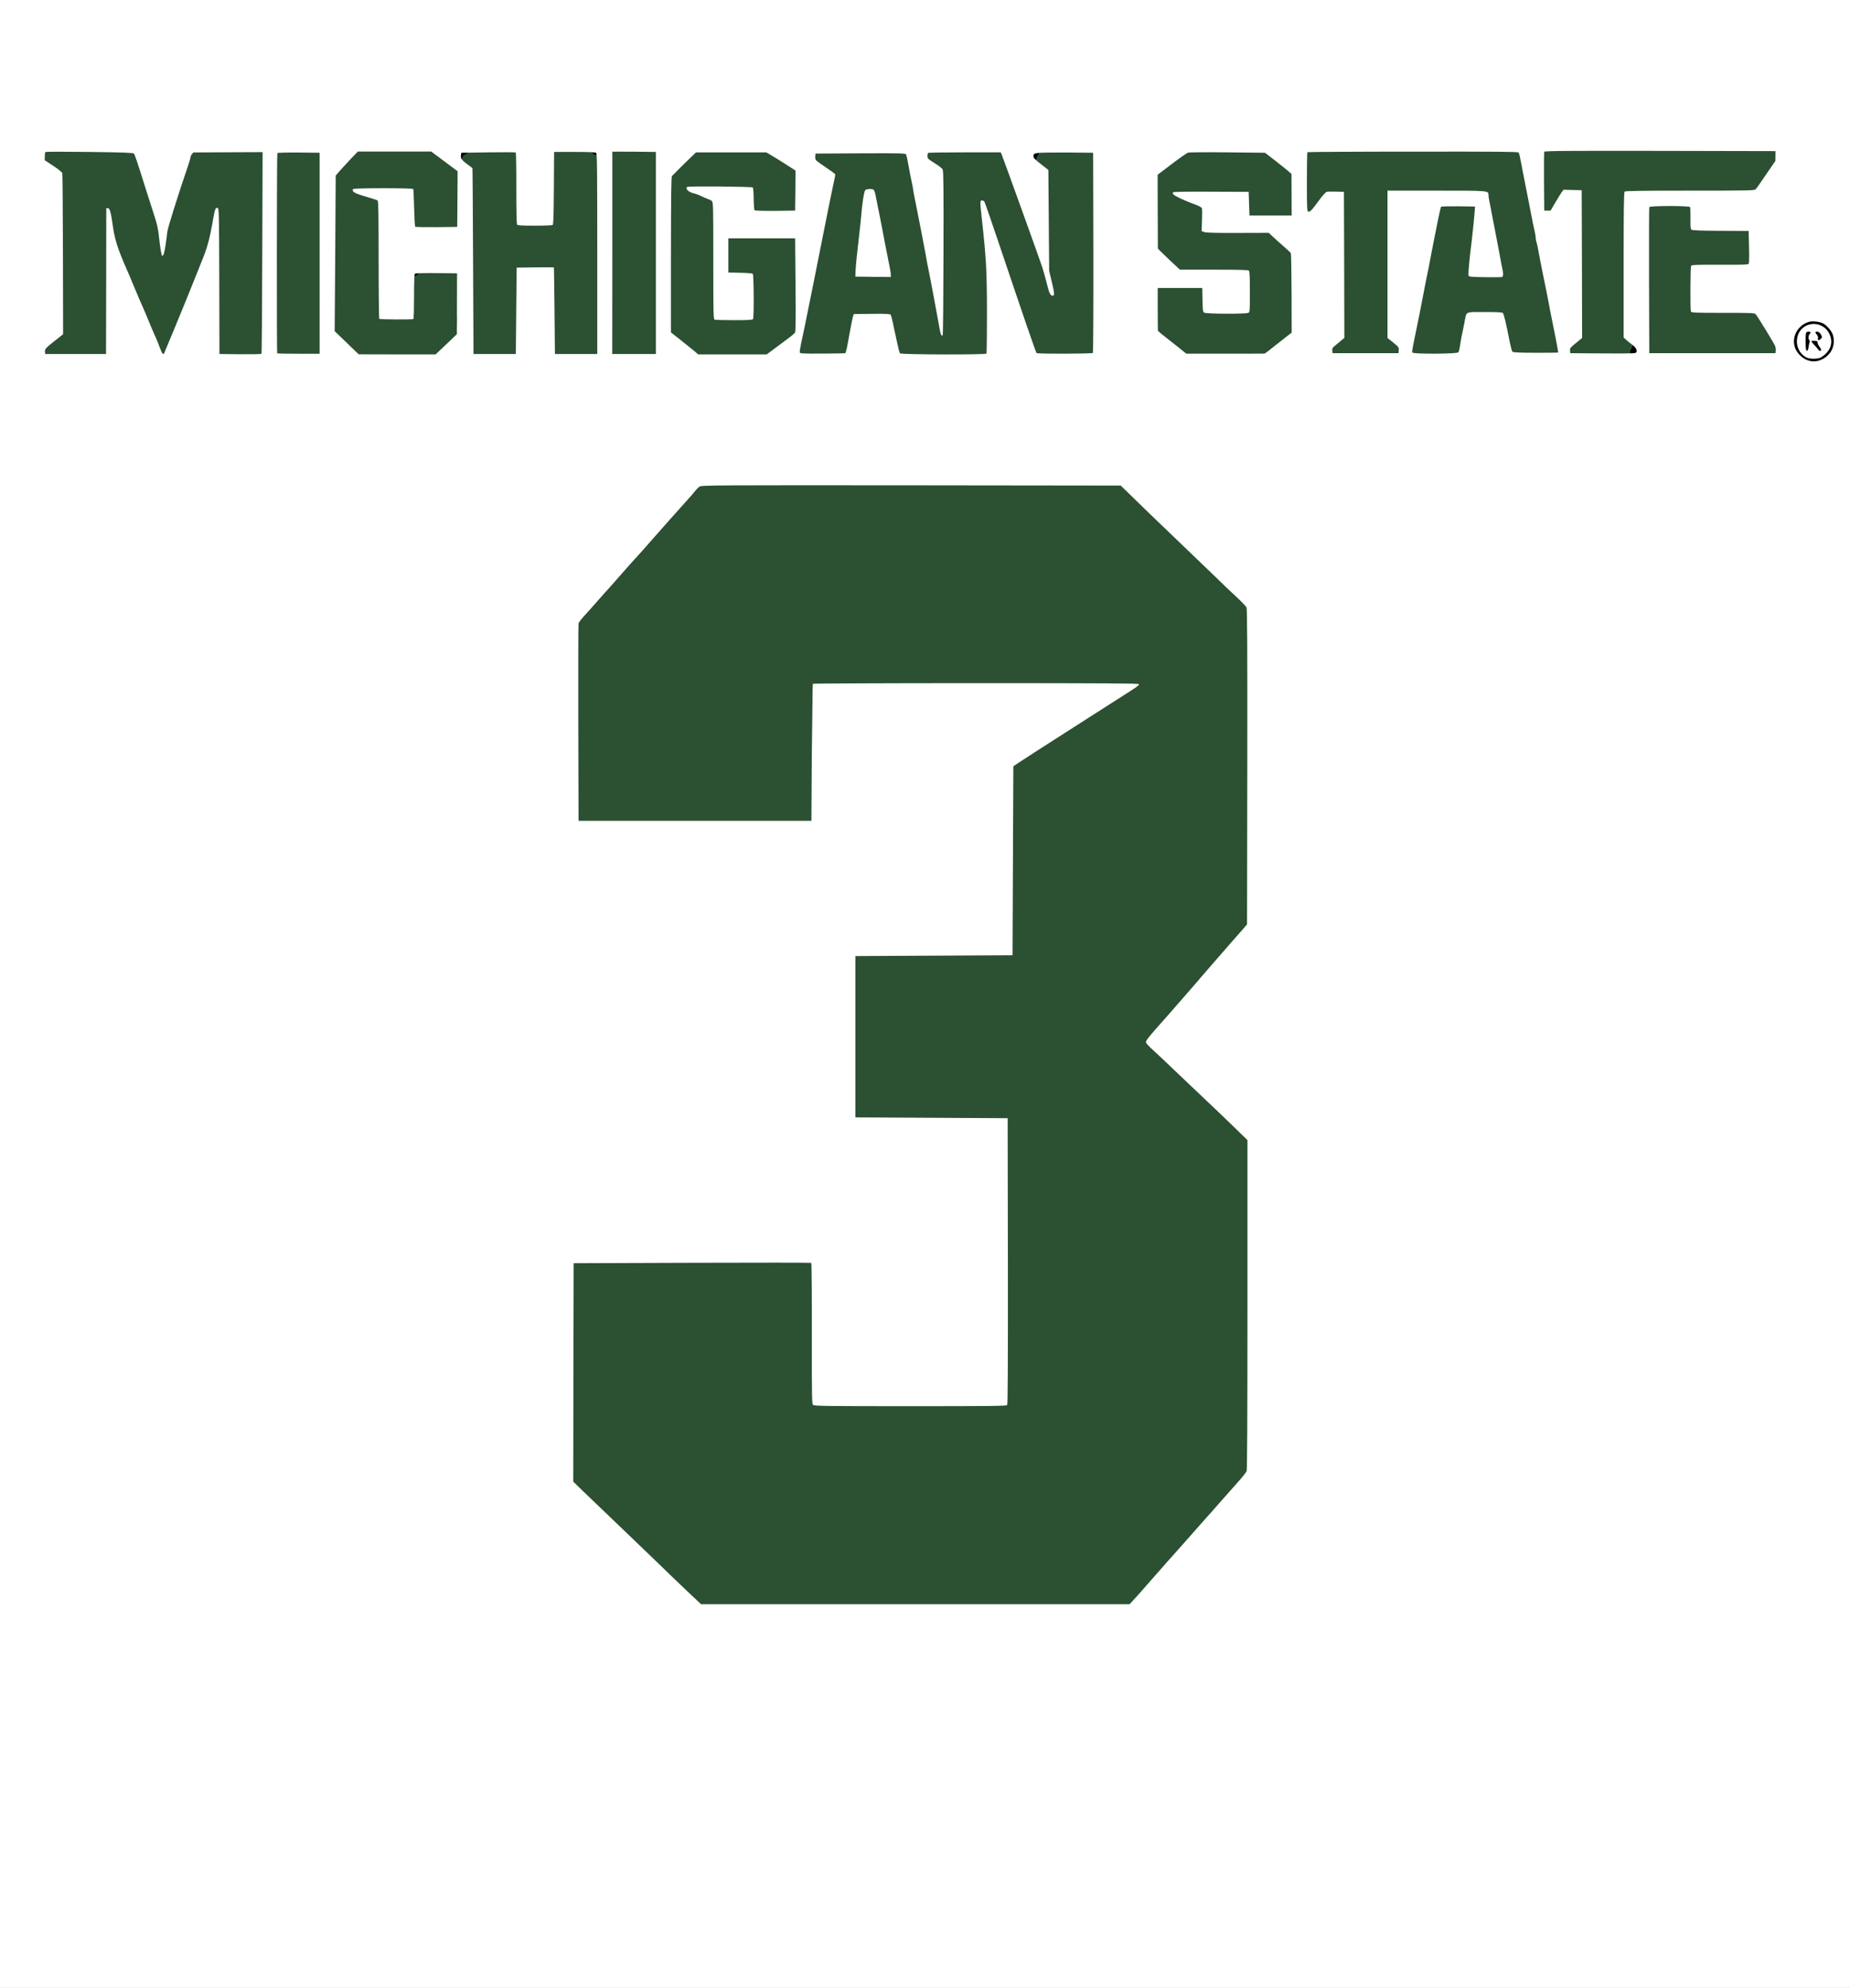 <?xml version="1.0" standalone="no"?>
<!DOCTYPE svg PUBLIC "-//W3C//DTD SVG 1.1//EN"
 "http://www.w3.org/Graphics/SVG/1.1/DTD/svg11.dtd">
<!-- Created with svg_stack (http://github.com/astraw/svg_stack) -->
<svg xmlns:sodipodi="http://sodipodi.sourceforge.net/DTD/sodipodi-0.dtd" xmlns="http://www.w3.org/2000/svg" version="1.1" width="1136.0" height="1220.0">
  <rect width="100%" height="100%" fill="#808080" stroke="none"/>
  <defs/>
  <g id="id0:id0" transform="matrix(1.25,0,0,1.25,0.0,0.0)"><g transform="translate(0,976) scale(0.04,-0.04)" fill="#000000" stroke="none">
<path d="M7251 22528 c-36 -38 -38 -48 -12 -48 11 0 23 -4 26 -10 3 -5 21 -10 40 -10 28 0 35 5 44 32 9 26 8 35 -5 50 -25 27 -59 22 -93 -14z"/>
<path d="M5647 22543 c-13 -12 -8 -101 6 -106 19 -7 67 3 67 15 0 5 14 14 30 19 33 12 36 19 18 37 -7 7 -8 12 -4 12 5 0 3 7 -4 15 -13 15 -100 22 -113 8z"/>
<path d="M1520 22530 c0 -5 14 -10 30 -10 17 0 30 5 30 10 0 6 -13 10 -30 10 -16 0 -30 -4 -30 -10z"/>
<path d="M12677 22533 c-4 -3 -7 -23 -7 -44 0 -29 6 -42 27 -58 24 -20 28 -20 44 -6 11 11 19 13 24 6 10 -17 28 -13 21 4 -3 9 0 24 6 35 19 29 -23 70 -72 70 -20 0 -40 -3 -43 -7z"/>
<path d="M11400 22514 c-11 -12 -11 -18 2 -30 14 -14 17 -14 32 1 13 13 14 20 5 31 -15 18 -24 18 -39 -2z"/>
<path d="M3397 22505 c-4 -8 -2 -17 4 -21 11 -6 39 13 39 27 0 15 -37 10 -43 -6z"/>
<path d="M3894 22509 c-10 -17 13 -36 27 -22 12 12 4 33 -11 33 -5 0 -12 -5 -16 -11z"/>
<path d="M7520 22510 c0 -5 5 -10 10 -10 6 0 10 5 10 10 0 6 -4 10 -10 10 -5 0 -10 -4 -10 -10z"/>
<path d="M560 22430 c0 -5 5 -10 10 -10 6 0 10 5 10 10 0 6 -4 10 -10 10 -5 0 -10 -4 -10 -10z"/>
<path d="M16073 21843 c-7 -3 -13 -13 -13 -24 0 -23 35 -26 43 -5 7 17 -13 35 -30 29z"/>
<path d="M18990 21840 c-13 -9 -13 -11 0 -20 8 -5 17 -10 20 -10 3 0 12 5 20 10 13 9 13 11 0 20 -8 5 -17 10 -20 10 -3 0 -12 -5 -20 -10z"/>
<path d="M9760 21210 c0 -5 5 -10 10 -10 6 0 10 5 10 10 0 6 -4 10 -10 10 -5 0 -10 -4 -10 -10z"/>
<path d="M9760 21170 c0 -5 5 -10 10 -10 6 0 10 5 10 10 0 6 -4 10 -10 10 -5 0 -10 -4 -10 -10z"/>
<path d="M9760 21130 c0 -5 5 -10 10 -10 6 0 10 5 10 10 0 6 -4 10 -10 10 -5 0 -10 -4 -10 -10z"/>
<path d="M5076 21054 c-19 -50 12 -79 68 -63 38 11 41 16 26 34 -7 8 -9 15 -5 15 4 0 2 7 -5 15 -17 20 -76 20 -84 -1z"/>
<path d="M5444 21059 c-12 -19 10 -27 83 -30 77 -4 93 2 73 26 -15 18 -145 22 -156 4z"/>
<path d="M5600 20890 c0 -5 5 -10 10 -10 6 0 10 5 10 10 0 6 -4 10 -10 10 -5 0 -10 -4 -10 -10z"/>
<path d="M5600 20850 c0 -5 5 -10 10 -10 6 0 10 5 10 10 0 6 -4 10 -10 10 -5 0 -10 -4 -10 -10z"/>
<path d="M5600 20810 c0 -5 5 -10 10 -10 6 0 10 5 10 10 0 6 -4 10 -10 10 -5 0 -10 -4 -10 -10z"/>
<path d="M5600 20770 c0 -5 5 -10 10 -10 6 0 10 5 10 10 0 6 -4 10 -10 10 -5 0 -10 -4 -10 -10z"/>
<path d="M5600 20730 c0 -5 5 -10 10 -10 6 0 10 5 10 10 0 6 -4 10 -10 10 -5 0 -10 -4 -10 -10z"/>
<path d="M5600 20690 c0 -5 5 -10 10 -10 6 0 10 5 10 10 0 6 -4 10 -10 10 -5 0 -10 -4 -10 -10z"/>
<path d="M5600 20650 c0 -5 5 -10 10 -10 6 0 10 5 10 10 0 6 -4 10 -10 10 -5 0 -10 -4 -10 -10z"/>
<path d="M5600 20610 c0 -5 5 -10 10 -10 6 0 10 5 10 10 0 6 -4 10 -10 10 -5 0 -10 -4 -10 -10z"/>
<path d="M5600 20570 c0 -5 5 -10 10 -10 6 0 10 5 10 10 0 6 -4 10 -10 10 -5 0 -10 -4 -10 -10z"/>
<path d="M5598 20533 c-2 -4 -4 -35 -3 -68 0 -46 3 -60 15 -60 12 0 15 14 15 64 -1 39 -5 66 -12 68 -6 2 -13 0 -15 -4z"/>
<path d="M22154 20440 c-29 -16 -65 -45 -81 -65 -32 -38 -63 -123 -63 -171 0 -49 35 -125 79 -170 107 -110 249 -116 365 -14 48 43 76 99 83 166 8 77 -12 136 -65 195 -63 70 -104 89 -194 89 -62 0 -80 -4 -124 -30z m189 -46 c102 -35 160 -171 113 -263 -25 -47 -84 -99 -129 -113 -63 -19 -137 3 -186 57 -82 89 -78 198 11 282 53 51 116 63 191 37z"/>
<path d="M22210 20350 c-18 -5 -39 -15 -45 -23 -15 -21 -13 -233 2 -248 7 -7 23 -9 37 -5 22 5 26 12 26 46 0 21 4 41 9 45 5 3 29 -17 52 -45 34 -40 48 -50 68 -48 35 4 38 31 7 71 -14 19 -26 37 -26 42 0 4 13 23 30 41 20 24 27 39 22 52 -29 72 -86 94 -182 72z m95 -91 c0 -21 -49 -23 -65 -3 -12 14 -12 18 5 30 16 12 22 12 39 0 12 -7 21 -20 21 -27z"/>
<path d="M5600 20370 c0 -5 5 -10 10 -10 6 0 10 5 10 10 0 6 -4 10 -10 10 -5 0 -10 -4 -10 -10z"/>
<path d="M4120 20330 c0 -5 5 -10 10 -10 6 0 10 5 10 10 0 6 -4 10 -10 10 -5 0 -10 -4 -10 -10z"/>
<path d="M20025 20163 c-27 -7 -44 -33 -45 -68 0 -33 32 -55 81 -55 58 0 80 67 36 108 -23 22 -34 24 -72 15z"/>
<path d="M16380 20135 c-19 -20 -21 -27 -10 -40 17 -21 33 -19 25 4 -3 10 1 24 10 31 16 13 20 30 7 30 -5 0 -19 -11 -32 -25z"/>
<path d="M18560 20090 c0 -5 5 -10 10 -10 6 0 10 5 10 10 0 6 -4 10 -10 10 -5 0 -10 -4 -10 -10z"/>
<path d="M14500 17710 c0 -5 5 -10 10 -10 6 0 10 5 10 10 0 6 -4 10 -10 10 -5 0 -10 -4 -10 -10z"/>
<path d="M14540 17670 c0 -5 5 -10 10 -10 6 0 10 5 10 10 0 6 -4 10 -10 10 -5 0 -10 -4 -10 -10z"/>
<path d="M14580 17630 c0 -5 5 -10 10 -10 6 0 10 5 10 10 0 6 -4 10 -10 10 -5 0 -10 -4 -10 -10z"/>
<path d="M9960 15890 c0 -5 5 -10 10 -10 6 0 10 5 10 10 0 6 -4 10 -10 10 -5 0 -10 -4 -10 -10z"/>
<path d="M9958 15853 c-2 -4 -4 -345 -4 -758 1 -660 3 -750 16 -750 13 0 15 90 15 754 0 558 -3 755 -12 758 -6 2 -13 0 -15 -4z"/>
<path d="M14100 11550 c0 -5 5 -10 10 -10 6 0 10 5 10 10 0 6 -4 10 -10 10 -5 0 -10 -4 -10 -10z"/>
<path d="M14140 11510 c0 -5 5 -10 10 -10 6 0 10 5 10 10 0 6 -4 10 -10 10 -5 0 -10 -4 -10 -10z"/>
<path d="M14180 11470 c0 -5 5 -10 10 -10 6 0 10 5 10 10 0 6 -4 10 -10 10 -5 0 -10 -4 -10 -10z"/>
<path d="M14900 10790 c0 -5 5 -10 10 -10 6 0 10 5 10 10 0 6 -4 10 -10 10 -5 0 -10 -4 -10 -10z"/>
<path d="M14940 10750 c0 -5 5 -10 10 -10 6 0 10 5 10 10 0 6 -4 10 -10 10 -5 0 -10 -4 -10 -10z"/>
<path d="M9958 8733 c-8 -15 -3 -1481 5 -1489 4 -4 10 -4 14 0 14 13 10 1489 -4 1493 -6 2 -13 0 -15 -4z"/>
</g>
</g>
  <g id="id1:id1" transform="matrix(1.25,0,0,1.25,0.0,0.0)"><g transform="translate(0,976) scale(0.04,-0.04)" fill="#2c5032" stroke="none">
<path d="M18955 22556 c-13 -10 -15 -60 -13 -381 l3 -370 28 -9 c52 -19 77 1 144 113 90 150 79 142 192 139 l96 -3 3 -898 2 -897 -64 -46 c-76 -55 -97 -93 -75 -133 l15 -26 367 -3 367 -2 0 25 c0 25 3 34 29 84 12 22 9 27 -38 68 l-51 45 2 886 3 887 800 5 800 5 40 60 c22 33 74 110 116 170 98 141 109 164 109 224 0 40 -4 52 -20 61 -29 15 -2834 12 -2855 -4z"/>
<path d="M539 22539 c-5 -10 -9 -36 -9 -59 0 -49 17 -68 135 -144 l80 -53 7 -49 c11 -85 9 -1903 -2 -1925 -6 -11 -53 -53 -105 -94 -52 -42 -99 -84 -105 -95 -14 -25 -13 -63 2 -78 14 -14 744 -17 765 -4 10 6 13 195 15 868 2 564 6 859 13 859 6 0 15 -34 21 -75 34 -222 48 -280 103 -404 10 -23 24 -57 31 -76 21 -54 158 -378 186 -438 13 -29 24 -56 24 -59 0 -4 16 -43 36 -88 50 -110 63 -139 78 -182 8 -21 36 -87 63 -148 28 -60 61 -141 74 -178 35 -103 65 -109 98 -21 25 65 72 179 166 404 42 102 90 217 105 255 15 39 58 144 95 235 144 356 175 455 220 715 4 22 9 44 13 49 3 6 6 23 6 38 1 15 6 28 11 28 13 1 19 -40 8 -51 -4 -4 -6 -396 -3 -871 l5 -863 269 -3 c186 -2 273 1 282 9 11 9 13 200 14 1077 1 587 3 1144 5 1237 3 94 1 176 -4 183 -6 11 -93 13 -437 12 l-428 -1 -22 -20 c-12 -11 -29 -46 -37 -77 -8 -31 -74 -237 -147 -457 -112 -340 -133 -413 -140 -490 -9 -97 -25 -154 -40 -139 -4 5 -14 63 -20 128 -8 83 -22 151 -45 220 -18 56 -56 175 -85 266 -131 415 -174 546 -183 558 -12 15 -61 16 -87 0 -14 -9 -24 -9 -42 -1 -16 9 -166 13 -501 15 -445 3 -479 3 -488 -13z"/>
<path d="M4395 22550 c-22 -9 -266 -264 -283 -296 -8 -15 -11 -299 -13 -975 l-1 -954 138 -138 c77 -76 149 -143 162 -148 37 -15 942 -11 969 4 12 7 77 66 143 131 l120 119 -2 54 c-1 30 -6 57 -10 59 -10 6 -11 118 -1 128 11 11 13 525 2 532 -5 3 -17 0 -25 -7 -17 -14 -143 -13 -158 2 -6 5 -66 9 -133 9 l-124 0 -54 -41 -55 -41 -2 -247 -3 -246 -190 3 c-162 3 -192 6 -203 20 -11 14 -13 151 -11 714 2 549 0 700 -10 712 -7 9 -52 27 -99 42 -122 37 -173 57 -173 69 1 12 634 24 669 13 l22 -8 0 -223 c0 -160 3 -226 12 -235 18 -18 532 -17 545 1 5 7 8 162 7 361 -1 313 -3 350 -18 358 -9 5 -73 52 -141 104 -69 52 -140 103 -157 114 l-33 20 -435 -1 c-239 0 -444 -4 -455 -9z"/>
<path d="M6793 22552 c-10 -6 -13 -112 -15 -453 l-3 -444 -205 0 -205 0 -2 437 c0 240 -4 442 -8 448 -4 6 -104 10 -294 10 -236 0 -291 -3 -300 -14 -7 -8 -27 -22 -46 -31 -20 -9 -35 -23 -35 -33 0 -10 -6 -24 -12 -31 -14 -13 -17 -10 81 -89 l41 -33 0 -1133 c0 -867 3 -1135 12 -1144 14 -14 524 -17 545 -4 10 6 13 128 15 533 l3 524 210 0 210 0 5 -523 c4 -450 7 -524 20 -532 16 -11 508 -14 534 -4 14 6 16 124 16 1233 l0 1228 -31 0 c-24 0 -39 8 -58 31 l-26 32 -220 0 c-121 0 -226 -4 -232 -8z"/>
<path d="M7512 22552 c-18 -12 -18 -2502 0 -2514 15 -9 528 -11 552 -2 14 6 16 125 16 1253 0 957 -3 1250 -12 1259 -14 14 -534 17 -556 4z"/>
<path d="M16040 22546 c-6 -6 -10 -159 -10 -378 l0 -367 19 -11 c32 -17 65 10 153 126 l83 109 100 0 100 0 3 -887 2 -887 -69 -51 c-38 -28 -72 -61 -75 -73 -9 -33 -7 -65 3 -71 12 -8 677 -13 766 -6 l69 5 9 38 c11 44 -2 62 -86 124 l-47 35 2 891 3 892 594 0 594 0 17 -90 c10 -49 32 -164 50 -255 39 -207 57 -295 75 -390 28 -139 47 -245 49 -264 1 -17 -10 -19 -193 -20 -150 -1 -195 2 -198 12 -6 13 18 258 42 442 8 58 17 146 20 195 3 50 11 117 16 149 8 47 8 61 -3 67 -7 5 -106 9 -220 9 -165 0 -209 -3 -221 -14 -8 -8 -28 -90 -46 -183 -18 -92 -45 -231 -61 -308 -16 -77 -31 -153 -33 -170 -3 -16 -15 -77 -27 -135 -30 -145 -36 -172 -54 -275 -9 -49 -28 -146 -43 -215 -14 -69 -28 -136 -30 -150 -3 -14 -16 -81 -30 -150 -45 -226 -45 -222 -34 -233 13 -13 580 -13 591 0 12 13 30 74 30 102 0 14 9 71 21 126 12 55 29 136 38 180 l17 80 205 3 c157 2 209 -1 217 -10 5 -7 30 -113 55 -236 25 -123 51 -230 58 -238 9 -11 63 -14 300 -14 169 0 290 4 294 9 3 6 -6 61 -19 123 -13 62 -34 163 -45 223 -49 256 -54 280 -132 660 -16 83 -37 189 -45 238 -8 48 -19 99 -24 113 -6 14 -10 37 -10 52 0 14 -6 53 -14 86 -8 34 -22 102 -31 151 -9 50 -23 119 -30 155 -31 146 -99 497 -121 622 -13 75 117 68 -1332 71 -813 1 -1307 -2 -1312 -7z"/>
<path d="M3387 22543 c-4 -3 -7 -568 -7 -1254 l0 -1248 273 -3 c149 -2 278 1 285 6 17 12 18 2476 0 2494 -9 9 -85 12 -278 12 -147 0 -270 -3 -273 -7z"/>
<path d="M8540 22543 c-8 -3 -84 -73 -167 -156 l-153 -152 0 -955 c0 -750 3 -960 13 -972 15 -20 216 -180 320 -255 l31 -23 411 0 c455 0 421 -5 521 73 33 26 106 81 164 124 l105 78 0 595 0 595 -432 3 -433 2 0 -229 c0 -199 2 -230 16 -235 9 -3 75 -6 148 -6 89 0 136 -4 144 -12 16 -16 17 -514 1 -524 -17 -10 -422 -11 -436 -1 -10 7 -13 163 -13 719 l0 709 -25 24 c-13 14 -31 25 -39 25 -8 0 -53 18 -100 40 -47 22 -94 40 -104 40 -23 0 -66 30 -55 39 4 3 181 4 393 1 l385 -5 3 -142 c2 -104 6 -143 15 -144 6 0 126 -1 265 -2 180 -2 256 1 263 9 5 7 8 114 7 260 l-3 249 -75 50 c-42 27 -126 80 -187 118 l-112 67 -428 -1 c-235 0 -435 -3 -443 -6z"/>
<path d="M11386 22534 c-38 -37 -12 -101 54 -134 62 -31 121 -75 126 -94 10 -42 -1 -1861 -11 -1859 -11 2 -17 25 -34 123 -7 36 -16 85 -21 110 -6 25 -24 117 -40 205 -16 88 -37 192 -45 230 -8 39 -19 99 -25 135 -10 65 -106 561 -134 695 -9 39 -18 88 -21 110 -3 22 -12 72 -21 110 -8 39 -26 130 -39 204 -15 82 -31 141 -41 153 -16 17 -46 18 -575 18 l-559 0 -6 -25 c-3 -14 -3 -41 0 -60 6 -30 20 -43 124 -113 97 -65 117 -83 116 -103 -1 -13 -51 -269 -112 -569 -61 -300 -129 -637 -151 -750 -102 -513 -115 -578 -147 -722 -9 -42 -17 -93 -18 -115 l-1 -38 292 -3 c330 -3 301 -10 321 83 6 28 20 106 32 175 13 69 28 148 34 175 l12 50 215 0 214 0 16 -65 c9 -36 31 -137 49 -225 18 -88 39 -170 47 -183 l14 -23 531 2 c293 0 538 3 545 6 20 8 18 951 -2 1168 -9 88 -20 219 -25 290 -6 72 -15 159 -20 195 -14 92 -17 209 -6 210 6 1 22 -36 37 -82 27 -80 199 -587 411 -1208 55 -162 117 -346 137 -408 21 -62 46 -124 57 -138 l19 -26 350 1 c258 2 352 5 357 14 4 7 8 564 8 1239 0 1131 -1 1228 -17 1243 -11 12 -25 15 -46 11 -16 -3 -164 -6 -328 -6 -273 0 -299 -1 -299 -17 0 -9 -8 -25 -17 -35 -10 -11 -18 -34 -19 -52 -1 -28 5 -35 48 -61 27 -16 57 -39 68 -50 l19 -20 2 -630 c2 -531 4 -634 17 -652 8 -13 11 -30 8 -40 -8 -21 -24 -6 -28 27 -2 14 -7 30 -11 37 -4 6 -16 38 -27 70 -10 32 -37 110 -60 173 -23 63 -55 153 -71 198 -16 46 -40 111 -53 145 -14 34 -55 145 -92 247 -36 102 -91 253 -121 335 -30 83 -66 184 -80 225 -41 121 10 110 -499 110 -389 0 -444 -2 -458 -16z m-667 -488 c7 -8 16 -43 22 -78 5 -34 14 -79 19 -98 5 -19 18 -84 30 -145 11 -60 25 -128 30 -150 5 -22 25 -125 45 -230 20 -104 42 -217 50 -249 7 -33 12 -64 9 -68 -3 -4 -93 -8 -200 -8 -164 0 -196 2 -200 15 -6 14 11 188 51 535 8 69 19 172 25 230 14 148 27 237 35 249 9 16 71 13 84 -3z m2206 -1226 c-5 -8 -11 -8 -17 -2 -6 6 -7 16 -3 22 5 8 11 8 17 2 6 -6 7 -16 3 -22z"/>
<path d="M14458 22457 c-69 -52 -145 -108 -169 -124 -24 -17 -54 -41 -66 -52 l-23 -22 0 -459 0 -458 57 -54 c32 -29 95 -89 141 -133 l83 -80 422 -5 422 -5 0 -245 0 -245 -265 0 -265 0 -3 150 c-2 104 -6 152 -15 157 -14 9 -538 11 -561 2 -14 -5 -16 -39 -16 -279 l0 -273 185 -146 185 -146 483 0 484 0 134 106 c74 58 151 120 172 137 l39 32 -1 490 -1 490 -44 40 c-74 69 -238 210 -252 218 -8 4 -185 8 -395 7 -273 0 -385 3 -395 11 -11 9 -14 44 -14 149 0 153 1 150 -71 174 -83 28 -268 111 -271 121 -4 12 862 19 874 7 4 -4 8 -66 9 -137 0 -75 5 -135 11 -142 14 -17 533 -19 543 -2 4 6 7 126 7 267 l-1 257 -38 35 c-40 36 -229 187 -286 228 l-31 22 -472 0 -471 0 -125 -93z"/>
<path d="M20242 21878 c-9 -9 -12 -212 -12 -909 0 -494 3 -904 6 -913 6 -14 84 -16 790 -16 l783 0 11 19 c25 48 5 100 -103 271 -107 171 -130 205 -151 228 l-20 23 -374 -2 c-220 -1 -378 3 -383 8 -5 5 -8 122 -7 278 l3 268 341 -2 c305 -2 343 -1 358 14 14 14 16 45 16 225 0 184 -2 209 -16 214 -9 4 -167 6 -351 6 -183 -1 -338 2 -343 5 -6 4 -10 64 -10 145 0 107 -3 139 -14 143 -7 3 -125 6 -262 6 -185 1 -253 -2 -262 -11z"/>
<path d="M8591 18448 c-14 -9 -48 -44 -76 -76 -27 -33 -88 -102 -134 -154 -46 -51 -150 -167 -231 -258 -454 -510 -725 -815 -799 -899 -46 -53 -124 -140 -173 -193 l-88 -98 0 -1235 0 -1235 1440 -2 c792 -2 1445 -1 1450 0 13 5 13 39 0 47 -12 7 -14 1501 -2 1509 4 2 9 30 10 62 1 32 7 63 13 71 10 11 357 13 1975 13 1099 0 1965 -4 1968 -9 3 -4 -109 -82 -250 -172 -140 -90 -307 -198 -372 -239 -64 -42 -177 -114 -250 -160 -141 -91 -300 -193 -512 -329 -98 -64 -130 -89 -130 -105 0 -12 -1 -532 -2 -1156 l-3 -1135 -970 -5 c-533 -3 -971 -6 -973 -8 -1 -1 -1 -455 0 -1009 l3 -1008 935 -5 935 -5 0 -1745 0 -1745 -1180 0 -1180 0 -3 35 c-2 19 -8 39 -13 44 -13 14 -12 1479 1 1492 7 7 10 46 8 95 l-3 84 -1474 3 c-1173 2 -1476 0 -1483 -10 -4 -7 -8 -617 -8 -1355 l0 -1341 362 -349 c200 -191 480 -460 623 -597 143 -137 328 -315 410 -396 83 -81 161 -155 175 -164 22 -15 235 -16 2652 -16 l2628 0 53 53 c28 28 113 122 188 207 75 85 183 207 239 270 279 314 378 426 410 465 19 23 89 102 155 175 66 73 133 149 150 169 16 20 77 88 136 152 58 63 111 125 118 137 8 15 11 550 11 2044 0 1113 0 2031 0 2040 0 18 -122 139 -470 468 -506 479 -770 733 -770 743 0 5 31 44 68 86 37 42 104 118 147 169 123 144 161 187 445 512 146 167 292 335 324 374 33 39 99 114 146 166 48 52 92 105 99 117 8 17 11 508 11 1961 0 1067 -2 1946 -5 1955 -4 8 -72 77 -153 153 -81 77 -277 265 -437 419 -160 154 -382 368 -495 475 -113 107 -266 255 -341 327 -75 73 -142 133 -150 133 -8 0 -1165 1 -2573 3 -2391 2 -2560 1 -2585 -15z"/>
</g>
</g>
  <g id="id2:id2" transform="matrix(1.25,0,0,1.25,0.0,0.0)"><g transform="translate(0,976) scale(0.04,-0.04)" fill="#ffffff" stroke="none">
<path d="M0 12200 l0 -12200 11360 0 11360 0 0 12200 0 12200 -11360 0 -11360 0 0 -12200z m21805 10285 l-1 -60 -69 -100 c-38 -55 -89 -129 -113 -165 -24 -36 -51 -73 -60 -82 -14 -17 -65 -18 -807 -18 -602 0 -794 -3 -803 -12 -9 -9 -12 -223 -12 -901 l0 -889 32 -30 c17 -16 51 -43 75 -60 43 -32 61 -64 49 -93 -5 -13 -56 -15 -408 -13 l-403 3 -3 31 c-3 32 -1 35 107 122 l41 33 -2 907 -3 907 -112 3 -111 3 -24 -32 c-12 -18 -48 -76 -79 -128 l-56 -96 -39 0 -39 0 -3 355 c-1 195 0 361 3 367 3 11 290 13 1422 11 l1418 -3 0 -60z m-20160 30 c11 -13 43 -109 155 -465 34 -107 79 -249 101 -315 26 -80 42 -153 49 -220 14 -135 33 -255 41 -255 17 0 28 33 42 130 9 58 18 130 21 160 4 47 130 449 257 820 16 47 29 93 29 102 0 9 8 25 18 37 l17 20 425 2 425 2 -4 -1234 c-2 -679 -6 -1237 -10 -1242 -4 -4 -122 -6 -262 -5 l-254 3 -2 890 c-2 783 -4 891 -17 900 -26 16 -36 -6 -56 -121 -47 -268 -72 -360 -148 -544 -19 -47 -40 -101 -48 -120 -26 -69 -255 -632 -293 -720 -26 -61 -68 -162 -106 -254 -13 -34 -18 -38 -29 -25 -7 8 -23 43 -36 79 -12 36 -37 97 -55 135 -18 39 -54 122 -79 185 -26 63 -53 129 -61 145 -17 35 -67 151 -135 315 -26 63 -57 138 -70 165 -120 273 -154 383 -180 580 -18 129 -33 180 -55 180 l-20 0 -1 -895 -2 -895 -373 0 -374 0 -3 28 c-4 30 14 51 112 127 32 25 70 55 85 67 l26 21 -2 979 c-1 538 -5 987 -8 998 -3 11 -49 49 -110 89 l-105 69 0 47 c0 26 3 50 8 54 4 5 248 5 542 1 422 -5 537 -10 545 -20z m3813 -96 l162 -121 -2 -342 -3 -341 -254 -3 c-140 -1 -258 1 -262 5 -4 5 -10 108 -13 231 -3 122 -8 227 -11 232 -8 13 -715 13 -735 0 -12 -7 -12 -13 -4 -27 12 -20 63 -40 199 -79 50 -14 96 -30 103 -36 9 -8 12 -166 12 -729 0 -395 4 -720 8 -723 13 -8 411 -10 419 -2 5 4 8 129 8 277 0 174 4 272 11 279 7 7 97 9 264 8 l253 -3 -1 -374 -1 -373 -130 -124 -131 -124 -472 0 -473 1 -147 142 -148 142 7 955 6 955 52 60 c29 33 91 99 136 148 l84 87 451 0 450 0 162 -121z m883 -330 c0 -303 3 -436 10 -446 9 -10 58 -13 218 -13 113 0 212 4 218 8 10 6 13 112 15 453 l3 444 252 0 c193 0 255 -3 265 -13 11 -11 13 -247 13 -1240 l0 -1227 -260 0 -260 0 -5 530 c-3 292 -6 531 -8 533 -1 1 -104 1 -229 0 l-228 -3 -5 -530 -5 -530 -260 0 -260 0 -5 1140 c-3 627 -6 1141 -8 1142 -138 100 -148 112 -140 164 l3 24 330 5 c182 3 334 2 339 -2 4 -3 8 -201 7 -439z m1714 -794 l0 -1240 -268 0 -268 0 1 1240 c0 682 0 1241 0 1243 0 1 120 1 268 0 l267 -3 0 -1240z m7610 1130 c70 -55 144 -114 162 -130 l34 -30 1 -255 1 -255 -259 0 -259 0 -5 145 -5 145 -455 2 c-277 2 -461 -1 -470 -7 -13 -8 -12 -12 7 -31 21 -21 145 -78 273 -124 38 -14 67 -31 71 -42 3 -10 4 -77 1 -149 l-5 -131 34 -12 c24 -8 142 -11 413 -10 l378 1 47 -44 c25 -24 84 -77 131 -118 47 -40 88 -79 93 -86 4 -7 8 -230 9 -495 l1 -483 -21 -15 c-121 -94 -221 -173 -258 -203 -25 -21 -51 -38 -57 -38 -7 -1 -225 -1 -485 -1 l-473 0 -103 83 c-57 46 -136 108 -175 138 -39 30 -71 58 -71 63 -1 4 -1 123 -2 265 l0 257 273 0 274 0 3 -145 c2 -122 5 -147 19 -157 22 -17 514 -18 544 -3 18 10 19 24 19 258 0 180 -3 251 -12 260 -9 9 -118 12 -430 12 l-418 0 -135 127 c-74 70 -135 130 -135 133 0 3 -1 208 -2 455 l-1 450 174 132 c96 73 186 136 201 140 16 4 234 6 486 3 l458 -5 129 -100z m2983 103 c12 -15 10 -6 57 -253 20 -104 49 -253 65 -330 15 -77 36 -180 45 -230 9 -49 23 -116 31 -147 8 -32 14 -71 14 -87 0 -16 5 -42 10 -56 6 -15 17 -66 25 -113 8 -48 37 -197 65 -332 28 -135 55 -267 59 -295 9 -52 17 -96 82 -414 21 -107 37 -196 35 -198 -2 -2 -127 -4 -277 -3 -202 0 -277 4 -285 13 -6 7 -18 50 -28 97 -53 267 -75 360 -89 378 -7 9 -64 12 -223 12 -247 0 -222 13 -248 -125 -10 -49 -24 -121 -33 -160 -8 -38 -19 -98 -23 -133 -5 -34 -14 -69 -20 -77 -17 -20 -558 -22 -565 -2 -3 7 -1 32 4 57 5 25 21 104 35 175 14 72 35 173 46 225 11 52 31 156 45 230 13 74 38 200 55 280 17 80 34 170 39 200 5 30 21 109 34 175 14 66 39 192 56 280 17 87 35 163 39 167 5 5 100 7 213 6 l204 -3 -2 -25 c-6 -93 -26 -293 -38 -390 -28 -218 -46 -410 -40 -430 6 -18 18 -19 198 -22 106 -2 200 -1 210 1 20 4 22 39 7 104 -5 23 -19 94 -30 157 -12 63 -28 149 -36 190 -8 41 -21 109 -29 150 -8 41 -22 113 -31 160 -8 47 -22 116 -30 154 -8 38 -14 79 -14 92 0 55 7 54 -642 54 l-598 0 0 -904 0 -904 71 -57 c66 -54 70 -59 67 -93 l-3 -37 -405 0 -405 0 -3 31 c-3 27 3 37 38 65 23 19 57 47 76 63 l34 28 -2 897 -3 896 -95 3 c-52 2 -105 0 -117 -3 -12 -3 -53 -48 -96 -107 -86 -118 -110 -143 -132 -135 -13 6 -15 52 -15 365 0 197 3 361 6 364 3 3 585 7 1293 7 1042 1 1290 -1 1299 -11z m-14723 -1237 l0 -1233 -258 0 c-142 0 -261 2 -263 5 -6 6 -5 2448 2 2458 3 5 116 8 262 7 l257 -3 0 -1234z m5573 1187 c48 -28 129 -79 180 -112 l92 -60 -2 -245 -3 -246 -244 -3 c-143 -1 -249 2 -254 7 -5 5 -10 68 -11 140 0 71 -5 134 -11 140 -11 11 -786 18 -804 7 -32 -20 17 -68 84 -80 18 -4 59 -19 91 -35 33 -15 70 -32 84 -36 14 -4 33 -14 43 -23 16 -14 17 -62 17 -732 0 -645 2 -718 16 -724 9 -3 116 -6 239 -6 166 0 225 3 233 13 13 16 10 543 -3 556 -6 6 -75 12 -155 13 l-145 3 0 210 0 210 410 0 410 0 5 -570 c4 -402 2 -575 -6 -587 -6 -10 -46 -44 -90 -76 -43 -32 -105 -79 -138 -103 -32 -24 -72 -54 -89 -66 l-31 -23 -421 0 -420 0 -56 48 c-31 26 -107 86 -168 135 l-111 87 0 953 c1 733 3 955 13 967 7 8 76 77 153 153 l142 137 432 0 431 0 87 -52z m2802 30 c24 -58 467 -1286 500 -1388 20 -63 47 -160 60 -215 23 -99 41 -135 67 -135 26 0 24 29 -9 167 l-33 138 -5 619 -5 620 -55 43 c-118 91 -131 105 -128 132 3 23 9 27 57 34 30 4 194 6 365 5 l311 -3 3 -1224 c1 -674 -2 -1229 -6 -1233 -11 -11 -681 -13 -692 -2 -9 9 -160 447 -472 1374 -88 261 -164 481 -170 488 -6 6 -19 12 -29 12 -25 0 -24 -17 1 -245 52 -471 60 -618 61 -1133 0 -270 -3 -497 -6 -502 -10 -16 -1050 -13 -1063 3 -5 6 -24 80 -41 162 -53 252 -64 300 -74 313 -8 9 -61 12 -231 10 l-221 -3 -12 -40 c-6 -22 -23 -107 -38 -190 -34 -191 -45 -244 -55 -250 -4 -2 -130 -5 -281 -5 -248 -1 -274 0 -277 15 -2 9 6 60 17 113 12 54 28 129 36 167 20 93 207 1023 250 1245 31 162 116 574 129 630 4 14 3 30 -1 36 -5 6 -55 42 -113 81 -58 39 -111 77 -118 86 -8 9 -12 31 -10 49 l3 33 552 3 c518 2 553 1 561 -15 5 -10 19 -74 31 -143 12 -69 29 -152 36 -185 8 -33 17 -80 20 -105 3 -25 13 -76 21 -115 29 -138 132 -671 139 -715 3 -25 13 -76 21 -115 26 -123 113 -586 134 -709 19 -115 31 -148 47 -132 5 4 9 458 10 1009 2 787 0 1007 -10 1027 -7 14 -52 49 -100 78 -80 50 -87 56 -87 86 0 18 3 36 7 39 3 4 206 7 450 7 l443 0 10 -22z m8456 -650 c4 -6 6 -68 5 -138 -2 -101 1 -129 12 -139 11 -9 106 -12 358 -14 l344 -2 5 -193 c3 -107 1 -200 -3 -208 -7 -13 -60 -15 -354 -13 -280 1 -347 -2 -354 -13 -10 -15 -12 -538 -3 -562 5 -14 50 -16 394 -16 356 0 388 -1 402 -17 28 -33 228 -361 239 -391 6 -17 9 -43 7 -59 l-3 -28 -775 0 -775 0 -3 890 c-1 490 0 896 3 903 6 17 490 18 501 0z m1636 -1429 c44 -23 105 -95 118 -140 35 -120 -13 -234 -122 -294 -103 -57 -217 -33 -301 65 -111 130 -47 332 121 387 47 16 135 7 184 -18z m-8472 -2141 c85 -84 299 -290 475 -458 176 -168 401 -384 500 -480 99 -97 230 -222 291 -278 62 -57 117 -115 123 -130 8 -20 11 -551 9 -1957 l-3 -1931 -55 -64 c-30 -35 -82 -94 -115 -130 -33 -37 -94 -107 -135 -155 -41 -48 -102 -118 -135 -155 -33 -37 -91 -104 -130 -150 -38 -46 -95 -111 -125 -145 -30 -34 -91 -104 -135 -155 -44 -51 -107 -123 -140 -160 -257 -289 -278 -315 -270 -339 3 -10 45 -54 93 -97 48 -43 148 -137 222 -209 75 -71 250 -238 390 -370 140 -132 319 -303 397 -380 l143 -139 0 -2017 c0 -1325 -3 -2027 -10 -2044 -10 -26 -56 -81 -190 -230 -36 -40 -108 -121 -160 -181 -52 -59 -124 -141 -160 -180 -36 -40 -103 -116 -150 -170 -47 -53 -116 -132 -155 -175 -38 -42 -110 -123 -160 -179 -49 -57 -119 -135 -155 -176 -36 -40 -101 -114 -145 -165 -44 -50 -99 -112 -121 -135 l-41 -44 -2632 0 -2632 0 -172 162 c-95 90 -258 246 -362 348 -105 102 -330 318 -500 480 -170 162 -360 344 -422 404 l-113 110 2 1340 3 1341 1455 5 c800 3 1459 2 1463 -1 5 -4 8 -393 7 -867 -1 -776 1 -862 15 -876 15 -14 127 -16 1194 -16 980 0 1180 2 1190 14 8 10 10 479 9 1767 l-3 1754 -935 5 -935 5 0 990 0 990 965 5 965 5 5 1160 5 1160 75 50 c41 27 154 100 250 162 194 124 386 247 575 368 245 157 352 226 460 294 165 104 187 121 182 134 -3 9 -447 12 -2000 12 -1097 0 -1999 -4 -2004 -8 -4 -5 -10 -385 -13 -845 l-5 -837 -1430 0 -1430 0 -3 1200 c-1 660 0 1211 3 1223 3 13 36 56 73 96 37 40 110 121 162 181 52 60 120 136 151 169 30 34 104 117 164 186 60 69 136 154 170 190 33 36 103 114 155 174 102 117 348 394 458 515 37 40 81 91 97 112 17 22 42 47 57 57 24 16 180 17 2599 15 l2573 -3 156 -152z"/>
<path d="M10628 22068 c-16 -13 -39 -156 -53 -333 -3 -38 -12 -124 -20 -190 -28 -235 -46 -411 -48 -475 l-2 -65 218 -3 217 -2 0 27 c0 27 -8 69 -54 298 -14 66 -29 147 -35 180 -9 52 -69 356 -101 512 -6 29 -18 54 -26 57 -27 10 -79 7 -96 -6z"/>
<path d="M22211 20414 c-178 -56 -195 -313 -26 -402 41 -21 146 -20 182 3 112 71 149 172 104 278 -44 102 -155 154 -260 121z m23 -93 c3 -5 -1 -14 -9 -21 -17 -14 -20 -66 -4 -75 6 -4 7 -14 3 -24 -4 -9 -10 -36 -13 -61 -4 -29 -11 -45 -20 -45 -11 0 -15 22 -16 105 -1 58 2 111 8 118 11 14 43 16 51 3z m101 3 c8 -4 22 -19 31 -35 13 -26 13 -30 -6 -49 -24 -24 -40 -19 -33 10 4 13 -2 29 -16 44 -27 29 -15 45 24 30z m-13 -128 c-2 -10 9 -33 24 -53 20 -27 24 -37 14 -46 -9 -9 -17 -5 -33 17 -12 15 -36 43 -54 61 -18 18 -29 35 -26 38 3 3 21 5 42 3 28 -2 35 -6 33 -20z"/>
</g>
</g>
</svg>
